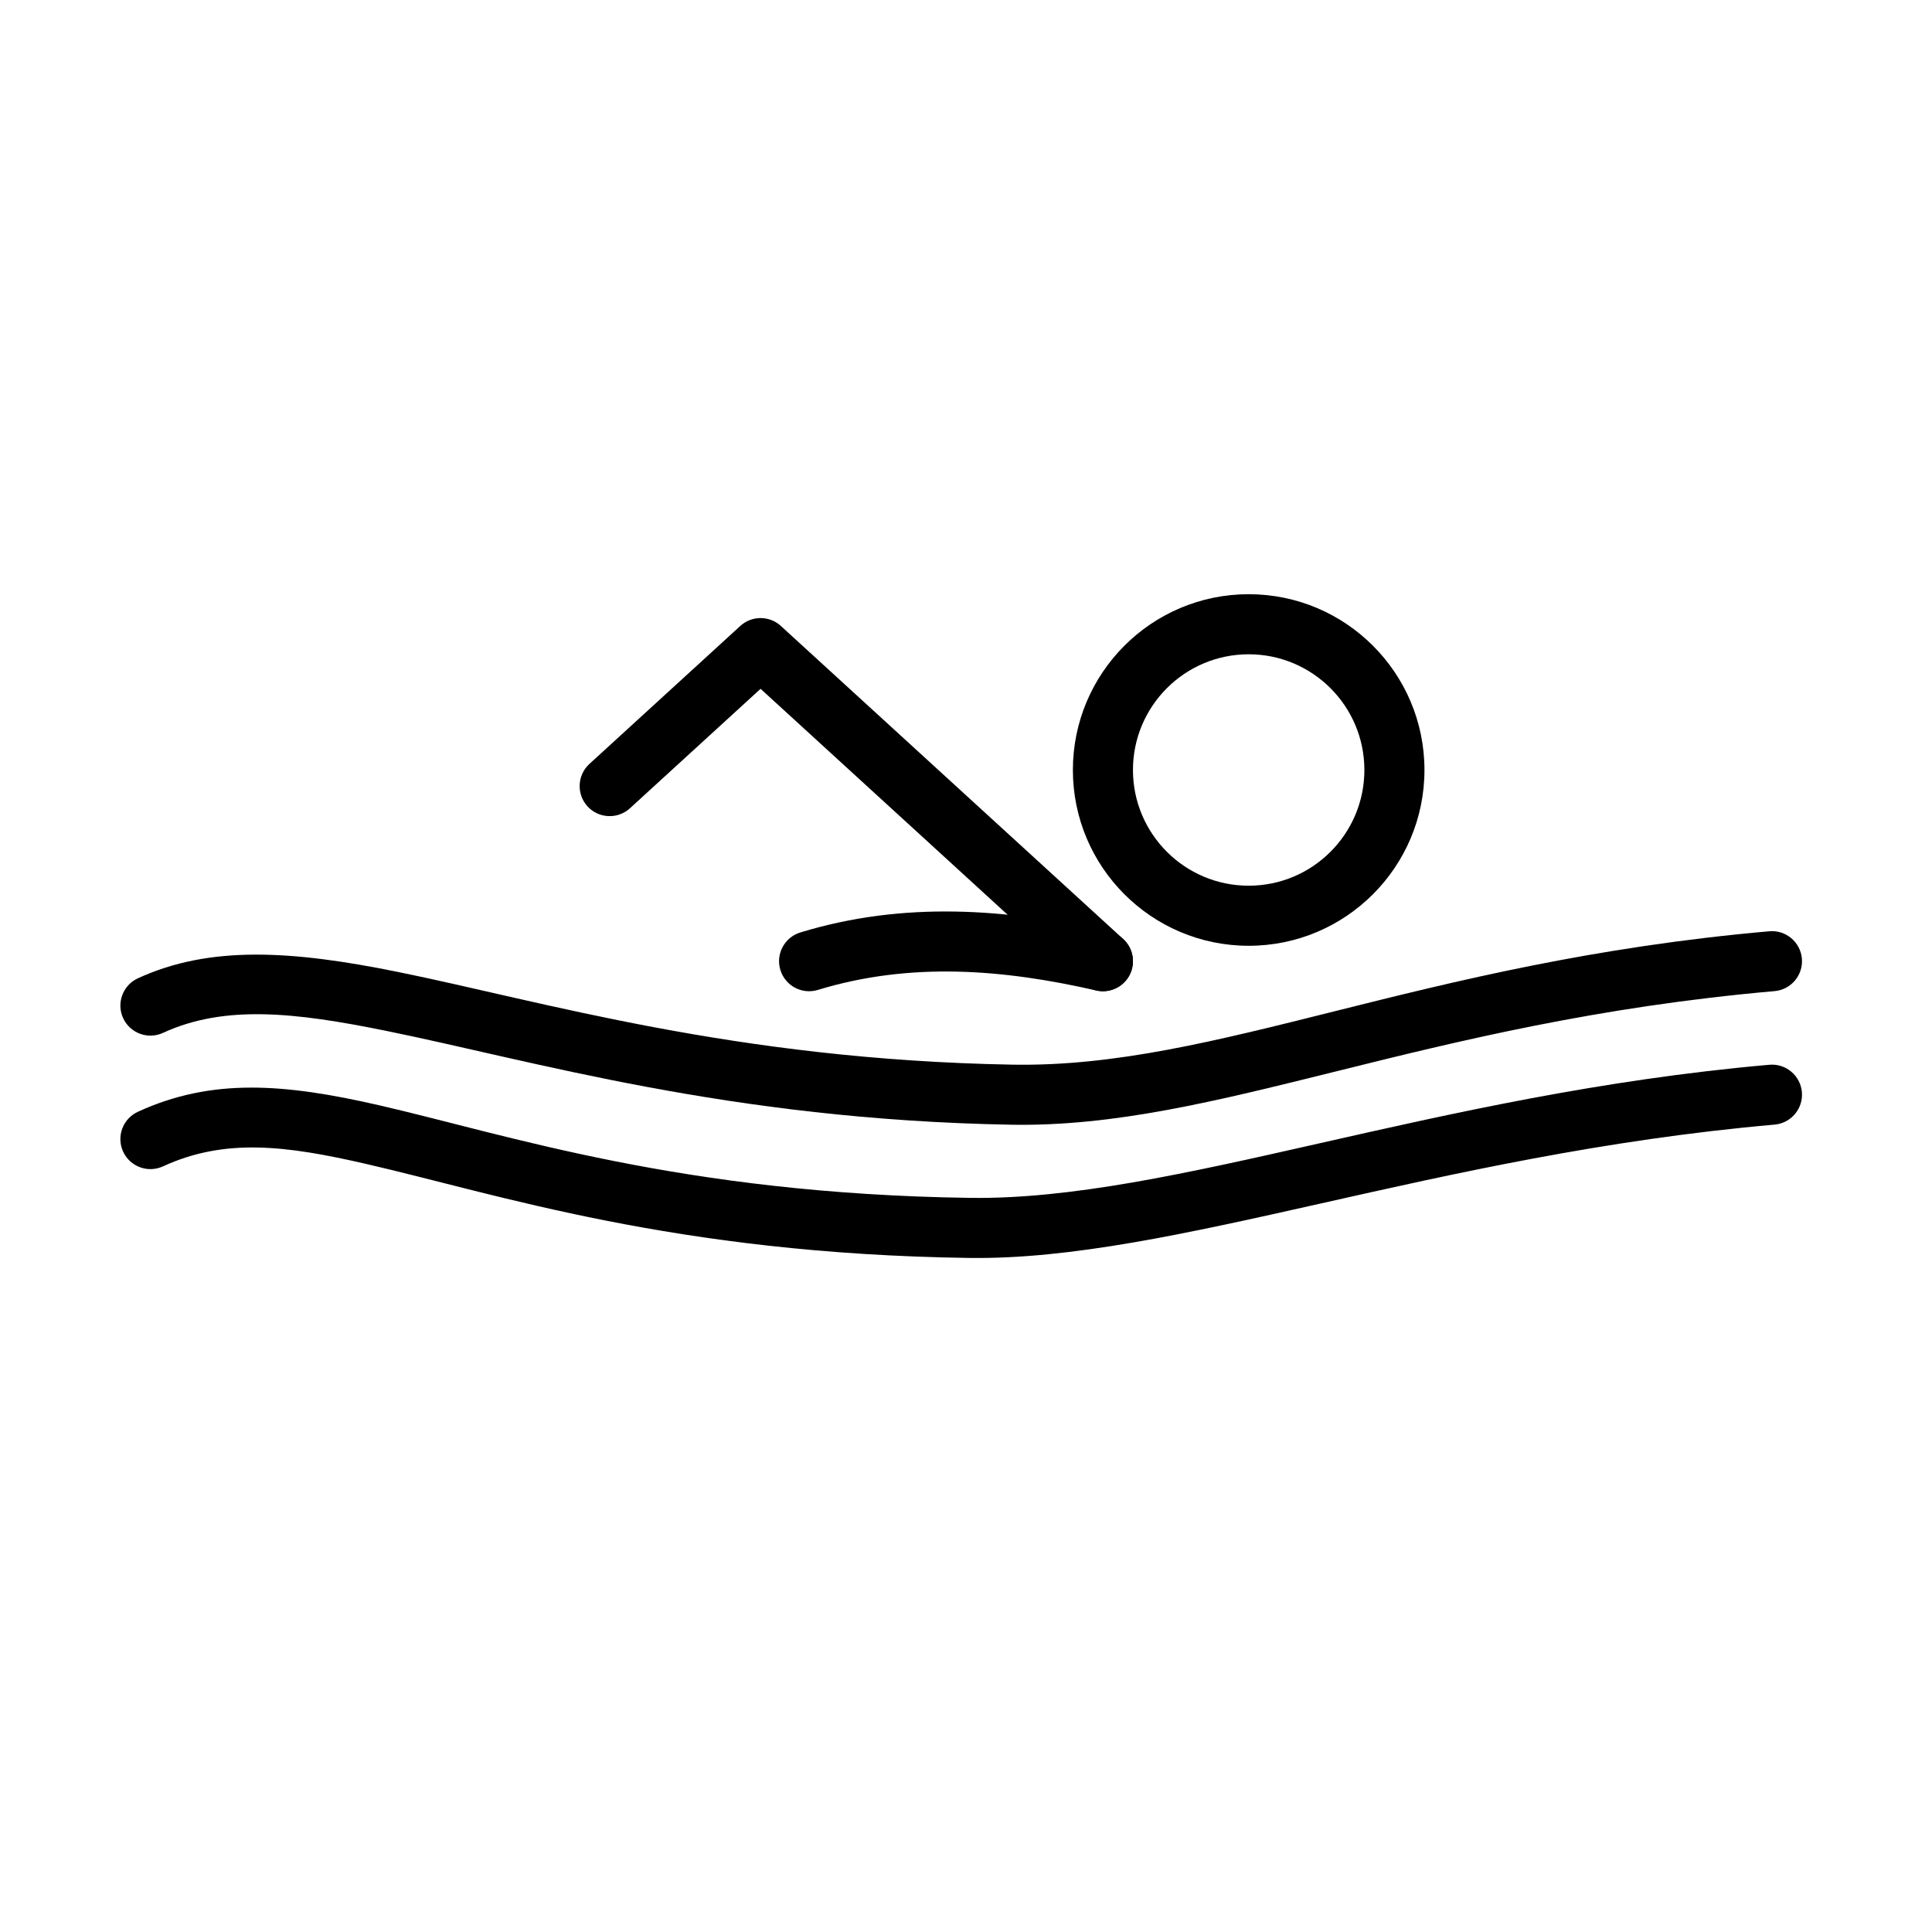 <svg clip-rule="evenodd" fill-rule="evenodd" stroke-linejoin="round" stroke-miterlimit="2" viewBox="0 0 134 134" xmlns="http://www.w3.org/2000/svg" xmlns:serif="http://www.serif.com/"><g id="Icon"><path d="m86.606 41.213c6.729 0 12.192 5.464 12.192 12.193s-5.463 12.192-12.192 12.192-12.193-5.463-12.193-12.192 5.464-12.193 12.193-12.193zm0 4.167c-4.43 0-8.026 3.596-8.026 8.026 0 4.429 3.596 8.025 8.026 8.025 4.429 0 8.025-3.596 8.025-8.025 0-4.43-3.596-8.026-8.025-8.026z"/><path d="m76.961 64.636c1.12.256 1.823 1.373 1.567 2.494s-1.374 1.824-2.495 1.568c-6.436-1.47-12.872-2.004-19.307-.039-1.1.336-2.265-.284-2.601-1.384s.284-2.265 1.384-2.601c7.15-2.184 14.301-1.671 21.452-.038z"/><path d="m77.903 65.129c.848.776.907 2.095.131 2.944-.776.848-2.095.907-2.943.131l-22.339-20.429-9.06 8.285c-.848.776-2.167.717-2.943-.131-.776-.849-.717-2.168.131-2.944l10.466-9.571c.796-.728 2.016-.728 2.812 0z"/><path d="m11.304 71.638c-1.045.481-2.283.023-2.764-1.022-.48-1.044-.022-2.282 1.022-2.763 5.008-2.303 10.707-1.926 17.983-.452 10.046 2.035 23.351 6.093 42.659 6.441 14.257.257 28.105-7.103 52.514-9.251 1.145-.1 2.157.748 2.258 1.893.1 1.146-.748 2.157-1.893 2.258-24.608 2.165-38.58 9.525-52.954 9.266-19.646-.354-33.189-4.453-43.411-6.523-6.236-1.263-11.123-1.82-15.414.153z"/><path d="m11.304 80.897c-1.045.481-2.283.023-2.764-1.022-.48-1.045-.022-2.283 1.022-2.763 5.138-2.364 10.177-1.958 16.724-.455 8.938 2.053 20.957 6.142 40.981 6.425 14.028.198 31.952-7.165 55.451-9.232 1.145-.101 2.157.747 2.258 1.893.1 1.145-.748 2.157-1.893 2.258-23.675 2.082-41.742 9.447-55.875 9.247-20.448-.288-32.727-4.434-41.855-6.53-5.498-1.262-9.734-1.806-14.049.179z"/></g></svg>